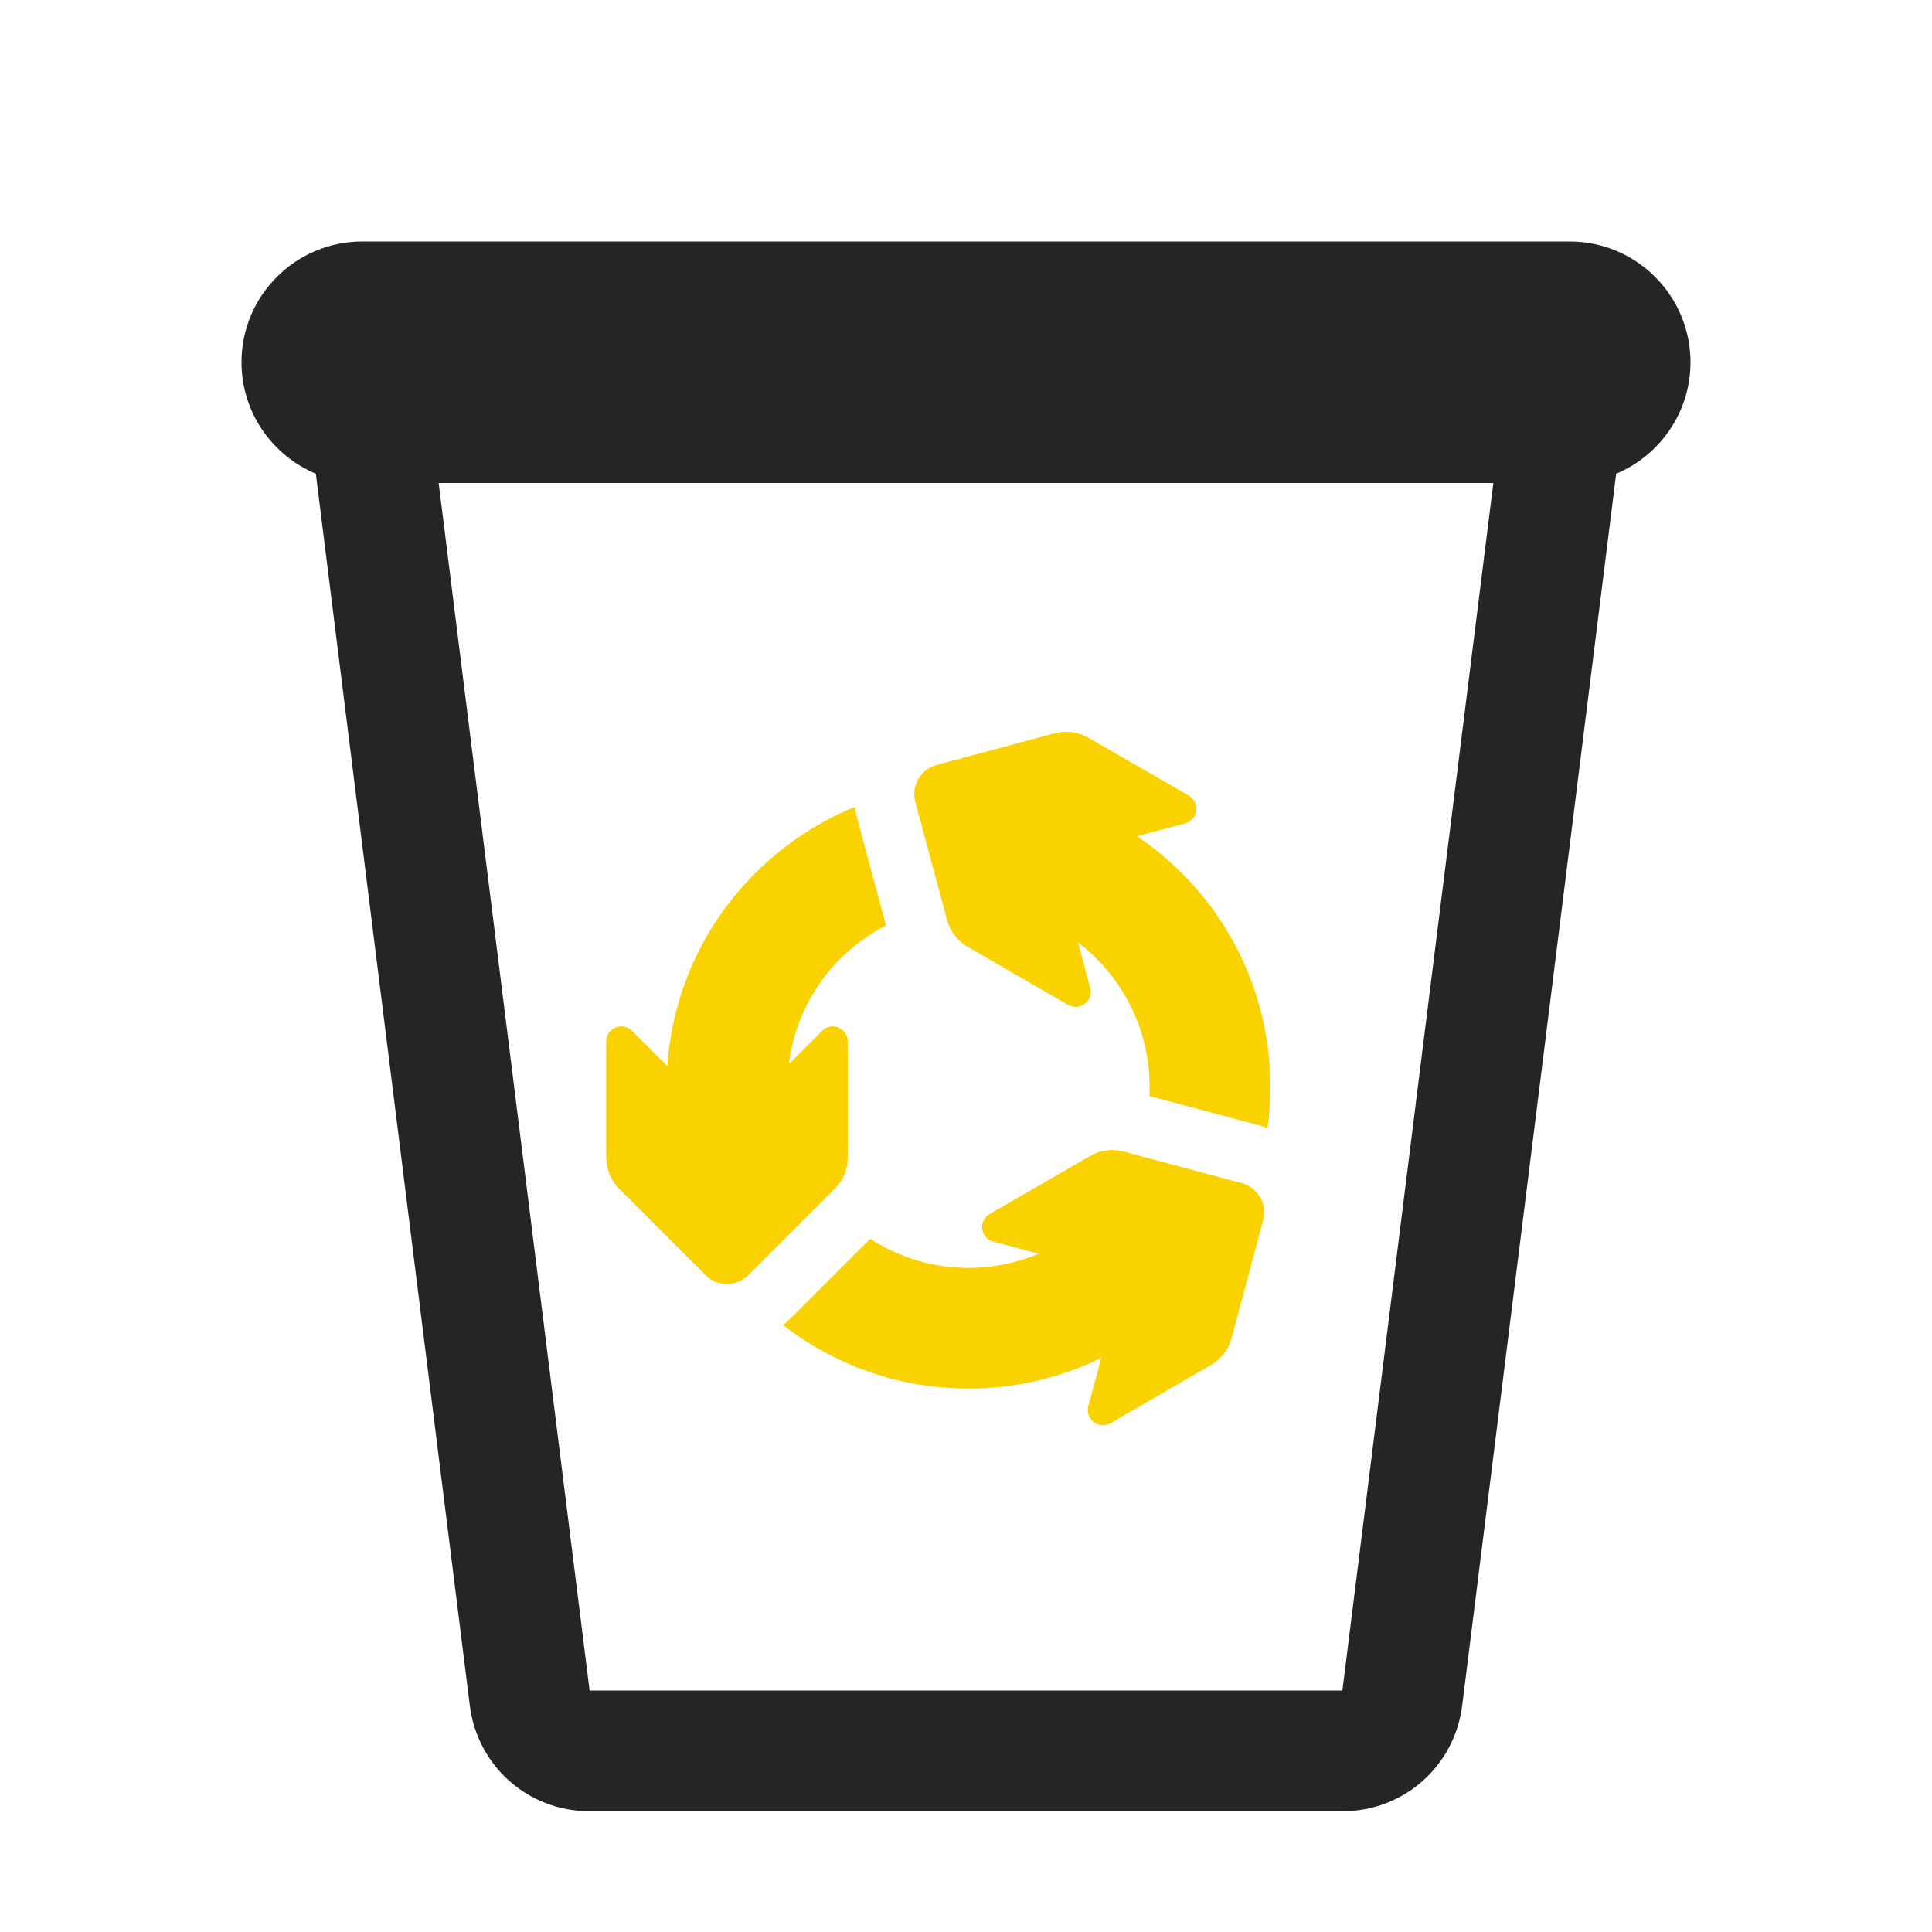 <?xml version="1.0" encoding="UTF-8"?>
<!DOCTYPE svg PUBLIC "-//W3C//DTD SVG 1.1//EN" "http://www.w3.org/Graphics/SVG/1.1/DTD/svg11.dtd">
<svg xmlns="http://www.w3.org/2000/svg" xml:space="preserve" width="1024px" height="1024px" shape-rendering="geometricPrecision" text-rendering="geometricPrecision" image-rendering="optimizeQuality" fill-rule="nonzero" clip-rule="evenodd" viewBox="0 0 10240 10240" xmlns:xlink="http://www.w3.org/1999/xlink">
	<title>garbage icon</title>
	<desc>garbage icon from the IconExperience.com O-Collection. Copyright by INCORS GmbH (www.incors.com).</desc>
	<path id="curve1" fill="#FAD200" d="M6026 4432c86,58 166,124 239,197 289,289 468,689 468,1131 0,75 -5,148 -15,220 -17,-7 -35,-13 -53,-18l-573 -153c1,-17 1,-33 1,-49 0,-265 -107,-505 -281,-679 -31,-31 -64,-59 -98,-86l64 241c9,32 -2,64 -28,84 -27,20 -61,22 -89,6l-531 -307c-57,-33 -94,-82 -111,-145l-168 -624c-22,-85 28,-173 114,-196l623 -167c64,-17 125,-9 182,24l531 306c28,17 43,47 39,80 -4,33 -27,58 -58,67l-256 68zm-258 3021l69 -256c-213,104 -451,163 -704,163 -370,0 -711,-126 -983,-337 15,-12 29,-24 43,-38l419 -419c150,97 329,154 521,154 132,0 258,-27 372,-75l-240 -64c-32,-9 -54,-34 -59,-67 -4,-33 11,-63 40,-80l530 -306c57,-33 118,-41 182,-24l624 167c85,23 136,111 113,196l-167 624c-17,64 -55,112 -112,145l-530 307c-29,16 -63,14 -89,-6 -26,-20 -37,-52 -29,-84zm-2418 -1989l187 187c27,-399 199,-757 465,-1022 150,-150 329,-271 529,-352 3,19 6,37 11,56l154 572c-90,46 -171,106 -242,176 -147,147 -246,342 -273,559l176 -176c23,-24 56,-30 87,-18 30,13 49,41 49,74l0 613c0,66 -23,123 -70,169l-457 457c-62,62 -164,62 -226,0l-457 -457c-46,-46 -70,-103 -70,-169l0 -613c0,-33 19,-61 50,-74 30,-12 63,-6 87,18z"/>
	<path id="curve0" fill="#252525" d="M8320 1280c353,0 640,287 640,640 0,266 -163,494 -394,591l-816 6528c-40,322 -310,561 -635,561l-3990 0c-325,0 -595,-239 -635,-561l-816 -6528c-231,-97 -394,-325 -394,-591 0,-353 287,-640 640,-640l6400 0zm-405 1280l-5590 0 800 6400 3990 0 800 -6400z"/>
</svg>
